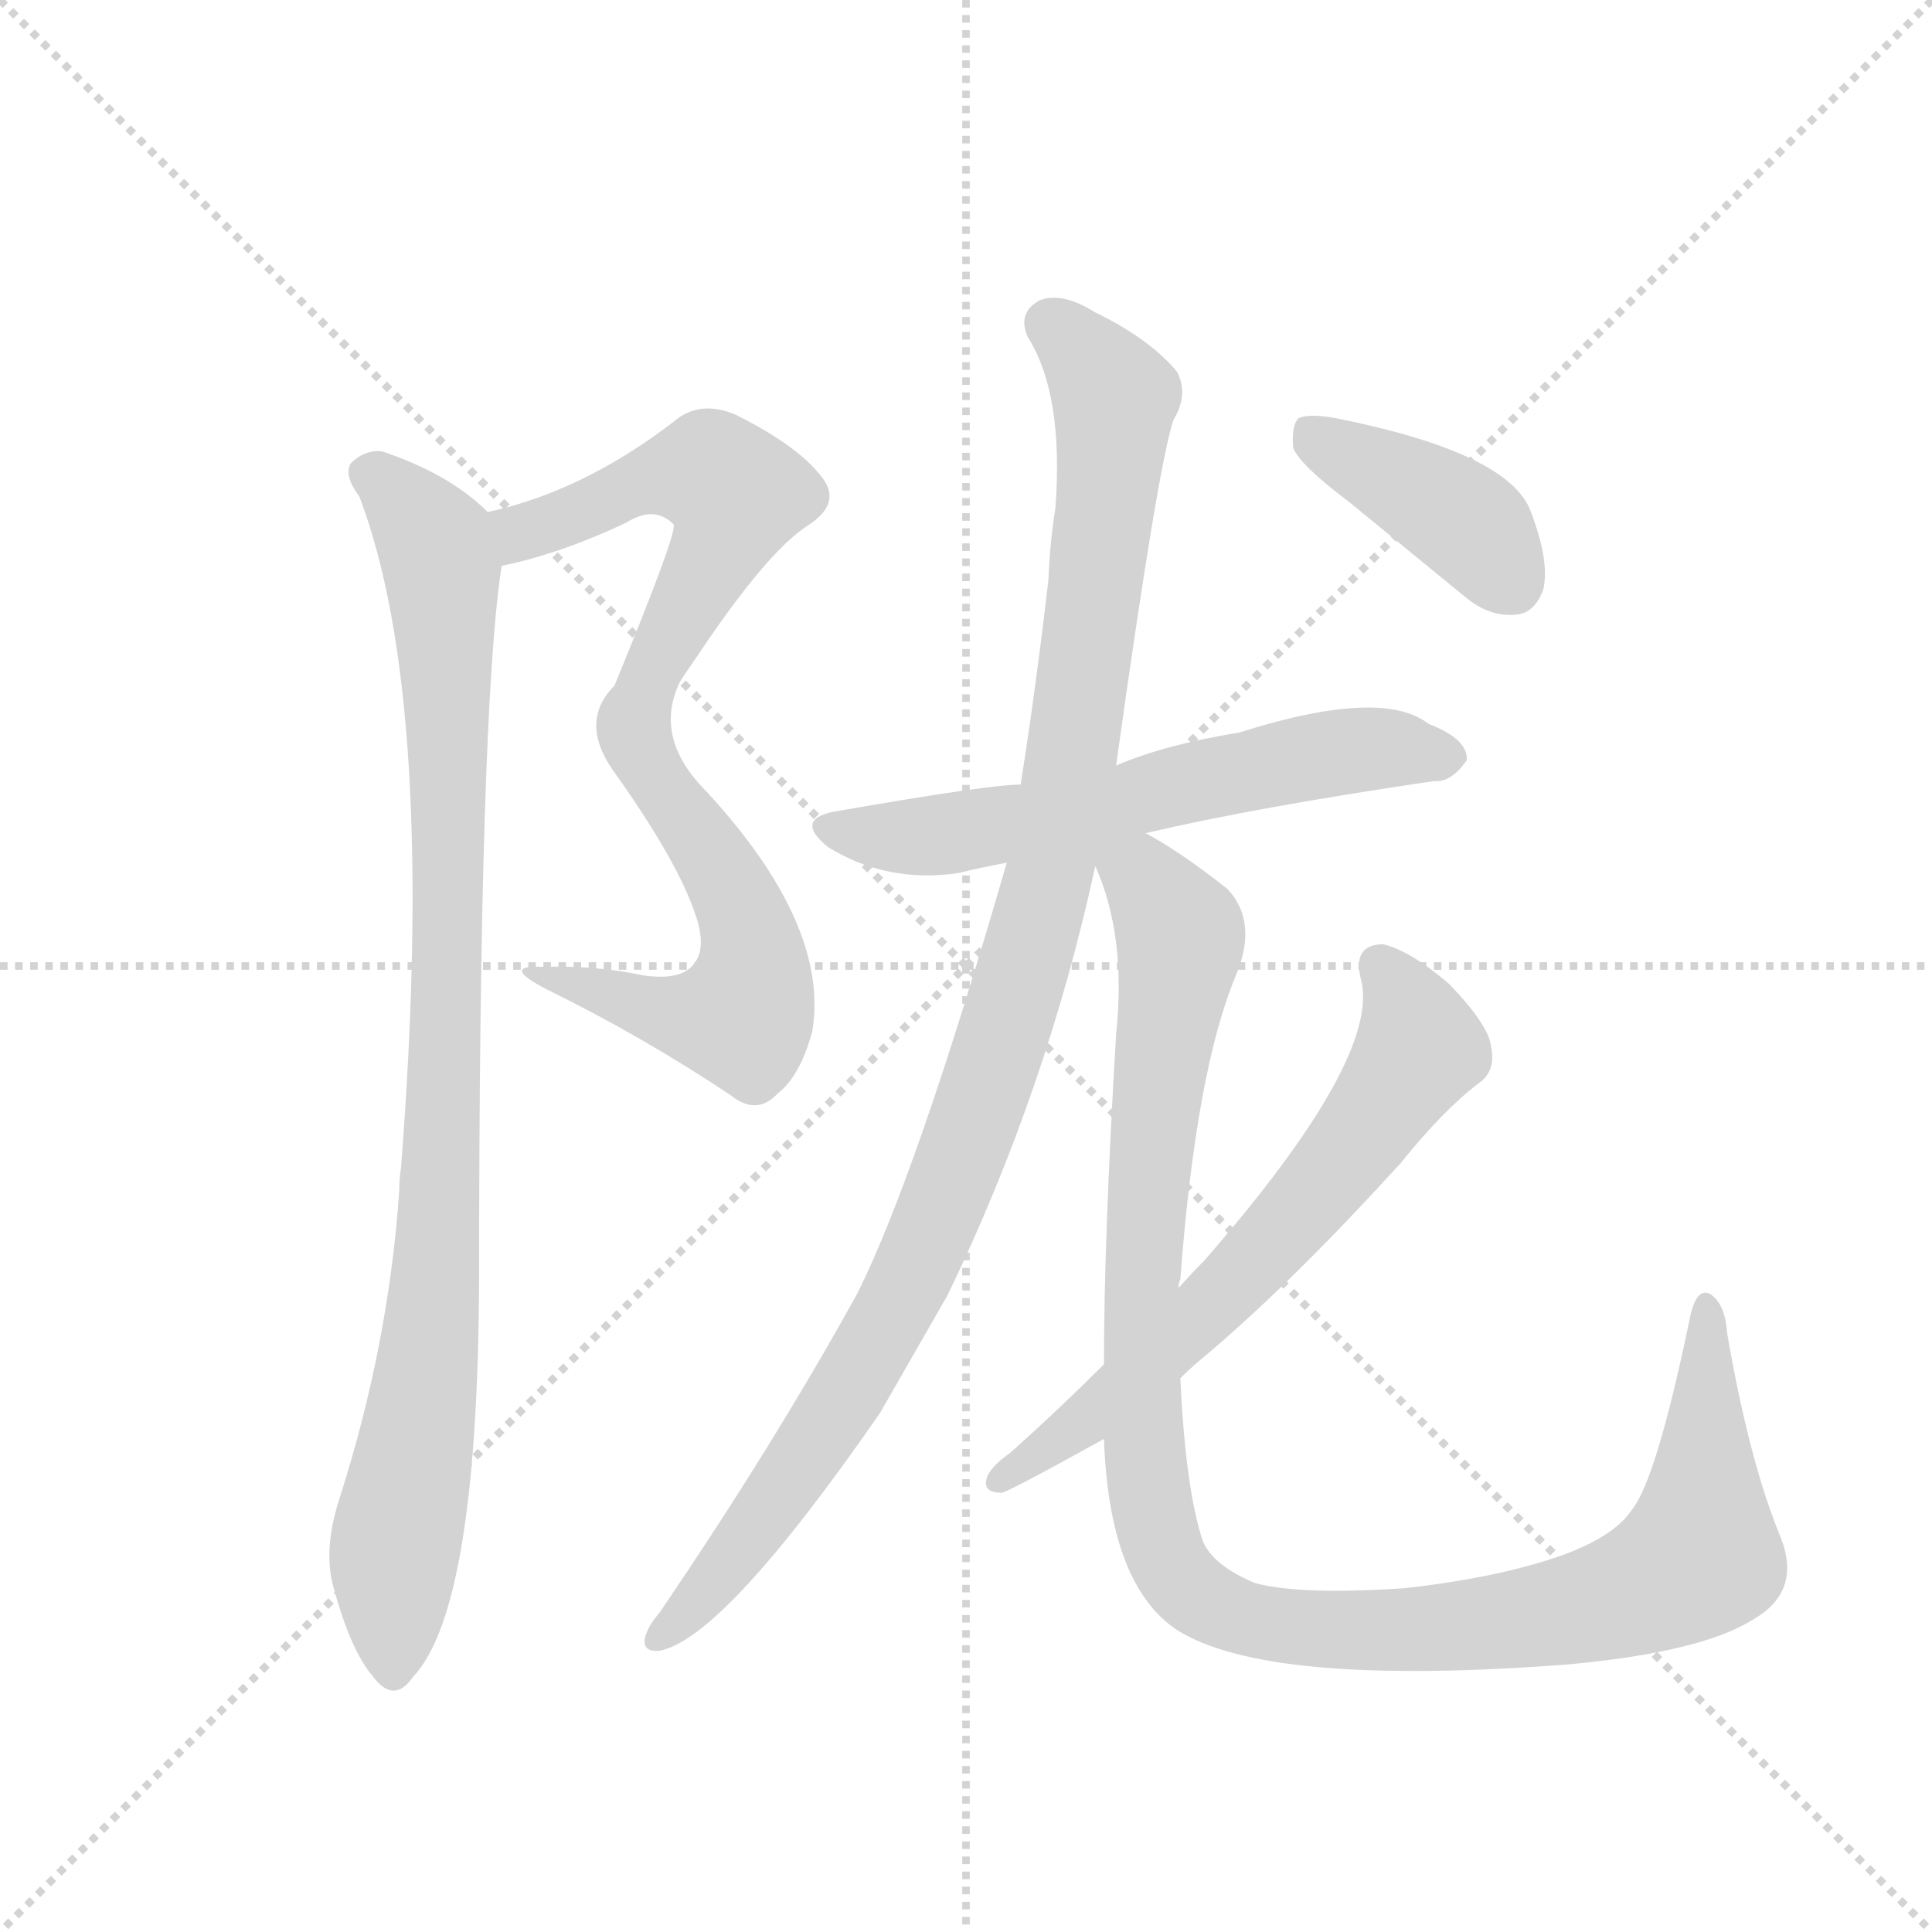 <svg version="1.1" viewBox="0 0 1024 1024" xmlns="http://www.w3.org/2000/svg">
  <g stroke="lightgray" stroke-dasharray="1,1" stroke-width="1" transform="scale(4, 4)">
    <line x1="0" y1="0" x2="256" y2="256"></line>
    <line x1="256" y1="0" x2="0" y2="256"></line>
    <line x1="128" y1="0" x2="128" y2="256"></line>
    <line x1="0" y1="128" x2="256" y2="128"></line>
  </g>
  <g transform="scale(0.92, -0.92) translate(60, -900)">
    <style type="text/css">
      
        @keyframes keyframes0 {
          from {
            stroke: blue;
            stroke-dashoffset: 574;
            stroke-width: 128;
          }
          65% {
            animation-timing-function: step-end;
            stroke: blue;
            stroke-dashoffset: 0;
            stroke-width: 128;
          }
          to {
            stroke: black;
            stroke-width: 1024;
          }
        }
        #make-me-a-hanzi-animation-0 {
          animation: keyframes0 0.717s both;
          animation-delay: 0s;
          animation-timing-function: linear;
        }
      
        @keyframes keyframes1 {
          from {
            stroke: blue;
            stroke-dashoffset: 562;
            stroke-width: 128;
          }
          65% {
            animation-timing-function: step-end;
            stroke: blue;
            stroke-dashoffset: 0;
            stroke-width: 128;
          }
          to {
            stroke: black;
            stroke-width: 1024;
          }
        }
        #make-me-a-hanzi-animation-1 {
          animation: keyframes1 0.707s both;
          animation-delay: 0.717s;
          animation-timing-function: linear;
        }
      
        @keyframes keyframes2 {
          from {
            stroke: blue;
            stroke-dashoffset: 964;
            stroke-width: 128;
          }
          76% {
            animation-timing-function: step-end;
            stroke: blue;
            stroke-dashoffset: 0;
            stroke-width: 128;
          }
          to {
            stroke: black;
            stroke-width: 1024;
          }
        }
        #make-me-a-hanzi-animation-2 {
          animation: keyframes2 1.035s both;
          animation-delay: 1.424s;
          animation-timing-function: linear;
        }
      
        @keyframes keyframes3 {
          from {
            stroke: blue;
            stroke-dashoffset: 616;
            stroke-width: 128;
          }
          67% {
            animation-timing-function: step-end;
            stroke: blue;
            stroke-dashoffset: 0;
            stroke-width: 128;
          }
          to {
            stroke: black;
            stroke-width: 1024;
          }
        }
        #make-me-a-hanzi-animation-3 {
          animation: keyframes3 0.751s both;
          animation-delay: 2.459s;
          animation-timing-function: linear;
        }
      
        @keyframes keyframes4 {
          from {
            stroke: blue;
            stroke-dashoffset: 1087;
            stroke-width: 128;
          }
          78% {
            animation-timing-function: step-end;
            stroke: blue;
            stroke-dashoffset: 0;
            stroke-width: 128;
          }
          to {
            stroke: black;
            stroke-width: 1024;
          }
        }
        #make-me-a-hanzi-animation-4 {
          animation: keyframes4 1.135s both;
          animation-delay: 3.21s;
          animation-timing-function: linear;
        }
      
        @keyframes keyframes5 {
          from {
            stroke: blue;
            stroke-dashoffset: 1144;
            stroke-width: 128;
          }
          79% {
            animation-timing-function: step-end;
            stroke: blue;
            stroke-dashoffset: 0;
            stroke-width: 128;
          }
          to {
            stroke: black;
            stroke-width: 1024;
          }
        }
        #make-me-a-hanzi-animation-5 {
          animation: keyframes5 1.181s both;
          animation-delay: 4.345s;
          animation-timing-function: linear;
        }
      
        @keyframes keyframes6 {
          from {
            stroke: blue;
            stroke-dashoffset: 659;
            stroke-width: 128;
          }
          68% {
            animation-timing-function: step-end;
            stroke: blue;
            stroke-dashoffset: 0;
            stroke-width: 128;
          }
          to {
            stroke: black;
            stroke-width: 1024;
          }
        }
        #make-me-a-hanzi-animation-6 {
          animation: keyframes6 0.786s both;
          animation-delay: 5.526s;
          animation-timing-function: linear;
        }
      
        @keyframes keyframes7 {
          from {
            stroke: blue;
            stroke-dashoffset: 406;
            stroke-width: 128;
          }
          57% {
            animation-timing-function: step-end;
            stroke: blue;
            stroke-dashoffset: 0;
            stroke-width: 128;
          }
          to {
            stroke: black;
            stroke-width: 1024;
          }
        }
        #make-me-a-hanzi-animation-7 {
          animation: keyframes7 0.58s both;
          animation-delay: 6.312s;
          animation-timing-function: linear;
        }
      
    </style>
    
      <path d="M 229 574 Q 263 581 301 599 Q 317 609 328 598 Q 331 595 294 505 Q 273 484 294 455 C 295 453 326 499 343 524 Q 382 582 405 597 Q 424 609 415 623 Q 402 642 364 661 Q 343 670 328 657 Q 276 617 221 605 C 192 598 200 567 229 574 Z" fill="lightgray"></path>
    
      <path d="M 294 455 Q 331 403 341 372 Q 347 354 340 345 Q 333 335 311 338 Q 283 344 252 343 Q 228 344 255 330 Q 310 303 361 269 Q 376 257 388 270 Q 401 280 408 306 Q 418 367 347 444 Q 308 483 343 524 C 361 548 293 457 294 455 Z" fill="lightgray"></path>
    
      <path d="M 221 605 Q 199 627 160 640 Q 150 641 142 633 Q 138 626 147 614 Q 192 496 171 227 Q 170 221 170 214 Q 164 126 136 38 Q 126 8 132 -14 Q 142 -51 155 -66 Q 167 -82 178 -66 Q 215 -27 216 160 Q 216 490 229 574 C 232 596 232 596 221 605 Z" fill="lightgray"></path>
    
      <path d="M 600 420 Q 664 435 766 450 Q 776 449 785 462 Q 786 474 763 483 Q 736 504 654 478 Q 611 471 583 459 L 528 448 Q 510 448 424 433 Q 396 429 417 412 Q 451 391 492 397 Q 504 400 520 403 L 600 420 Z" fill="lightgray"></path>
    
      <path d="M 583 459 Q 607 631 616 658 Q 625 673 618 686 Q 602 705 571 720 Q 552 732 539 727 Q 526 720 532 706 Q 553 673 548 607 Q 545 589 544 566 Q 537 505 528 448 L 520 403 Q 468 223 434 155 Q 386 68 320 -29 Q 314 -36 312 -42 Q 309 -52 320 -51 Q 357 -44 447 86 L 486 154 Q 543 272 571 401 L 583 459 Z" fill="lightgray"></path>
    
      <path d="M 576 71 Q 579 -13 618 -39 Q 670 -72 842 -59 Q 920 -52 950 -33 Q 978 -17 966 14 Q 948 57 935 132 Q 934 148 926 154 Q 917 160 913 138 Q 894 47 880 30 Q 870 15 840 4 Q 803 -9 749 -15 Q 689 -19 663 -12 Q 639 -2 633 12 Q 623 42 620 106 L 619 158 Q 619 161 620 163 Q 629 283 652 338 Q 665 369 647 388 Q 619 410 600 420 C 568 440 562 429 571 401 Q 589 361 583 304 Q 576 187 576 114 L 576 71 Z" fill="lightgray"></path>
    
      <path d="M 576 114 Q 551 89 522 63 Q 512 56 509 50 Q 505 40 517 40 Q 520 40 576 71 L 620 106 Q 627 113 638 122 Q 687 164 747 230 Q 772 261 792 276 Q 802 283 799 297 Q 798 309 775 333 Q 753 352 737 356 Q 719 356 724 336 Q 736 291 634 174 Q 627 167 619 158 L 576 114 Z" fill="lightgray"></path>
    
      <path d="M 717 611 L 783 557 Q 798 544 814 546 Q 824 547 829 560 Q 833 576 822 605 Q 810 639 710 659 Q 694 662 688 659 Q 684 655 685 642 Q 689 632 717 611 Z" fill="lightgray"></path>
    
    
      <clipPath id="make-me-a-hanzi-clip-0">
        <path d="M 229 574 Q 263 581 301 599 Q 317 609 328 598 Q 331 595 294 505 Q 273 484 294 455 C 295 453 326 499 343 524 Q 382 582 405 597 Q 424 609 415 623 Q 402 642 364 661 Q 343 670 328 657 Q 276 617 221 605 C 192 598 200 567 229 574 Z"></path>
      </clipPath>
      <path clip-path="url(#make-me-a-hanzi-clip-0)" d="M 229 602 L 240 593 L 320 626 L 340 628 L 350 628 L 364 615 L 352 581 L 298 485 L 294 464" fill="none" id="make-me-a-hanzi-animation-0" stroke-dasharray="446 892" stroke-linecap="round"></path>
    
      <clipPath id="make-me-a-hanzi-clip-1">
        <path d="M 294 455 Q 331 403 341 372 Q 347 354 340 345 Q 333 335 311 338 Q 283 344 252 343 Q 228 344 255 330 Q 310 303 361 269 Q 376 257 388 270 Q 401 280 408 306 Q 418 367 347 444 Q 308 483 343 524 C 361 548 293 457 294 455 Z"></path>
      </clipPath>
      <path clip-path="url(#make-me-a-hanzi-clip-1)" d="M 325 490 L 318 481 L 317 454 L 366 380 L 373 354 L 371 323 L 367 314 L 343 313 L 260 338" fill="none" id="make-me-a-hanzi-animation-1" stroke-dasharray="434 868" stroke-linecap="round"></path>
    
      <clipPath id="make-me-a-hanzi-clip-2">
        <path d="M 221 605 Q 199 627 160 640 Q 150 641 142 633 Q 138 626 147 614 Q 192 496 171 227 Q 170 221 170 214 Q 164 126 136 38 Q 126 8 132 -14 Q 142 -51 155 -66 Q 167 -82 178 -66 Q 215 -27 216 160 Q 216 490 229 574 C 232 596 232 596 221 605 Z"></path>
      </clipPath>
      <path clip-path="url(#make-me-a-hanzi-clip-2)" d="M 152 628 L 173 611 L 193 581 L 199 452 L 191 148 L 166 -2 L 167 -62" fill="none" id="make-me-a-hanzi-animation-2" stroke-dasharray="836 1672" stroke-linecap="round"></path>
    
      <clipPath id="make-me-a-hanzi-clip-3">
        <path d="M 600 420 Q 664 435 766 450 Q 776 449 785 462 Q 786 474 763 483 Q 736 504 654 478 Q 611 471 583 459 L 528 448 Q 510 448 424 433 Q 396 429 417 412 Q 451 391 492 397 Q 504 400 520 403 L 600 420 Z"></path>
      </clipPath>
      <path clip-path="url(#make-me-a-hanzi-clip-3)" d="M 419 423 L 469 418 L 589 438 L 709 467 L 774 464" fill="none" id="make-me-a-hanzi-animation-3" stroke-dasharray="488 976" stroke-linecap="round"></path>
    
      <clipPath id="make-me-a-hanzi-clip-4">
        <path d="M 583 459 Q 607 631 616 658 Q 625 673 618 686 Q 602 705 571 720 Q 552 732 539 727 Q 526 720 532 706 Q 553 673 548 607 Q 545 589 544 566 Q 537 505 528 448 L 520 403 Q 468 223 434 155 Q 386 68 320 -29 Q 314 -36 312 -42 Q 309 -52 320 -51 Q 357 -44 447 86 L 486 154 Q 543 272 571 401 L 583 459 Z"></path>
      </clipPath>
      <path clip-path="url(#make-me-a-hanzi-clip-4)" d="M 545 713 L 566 694 L 582 665 L 564 500 L 534 355 L 507 269 L 462 158 L 385 32 L 321 -42" fill="none" id="make-me-a-hanzi-animation-4" stroke-dasharray="959 1918" stroke-linecap="round"></path>
    
      <clipPath id="make-me-a-hanzi-clip-5">
        <path d="M 576 71 Q 579 -13 618 -39 Q 670 -72 842 -59 Q 920 -52 950 -33 Q 978 -17 966 14 Q 948 57 935 132 Q 934 148 926 154 Q 917 160 913 138 Q 894 47 880 30 Q 870 15 840 4 Q 803 -9 749 -15 Q 689 -19 663 -12 Q 639 -2 633 12 Q 623 42 620 106 L 619 158 Q 619 161 620 163 Q 629 283 652 338 Q 665 369 647 388 Q 619 410 600 420 C 568 440 562 429 571 401 Q 589 361 583 304 Q 576 187 576 114 L 576 71 Z"></path>
      </clipPath>
      <path clip-path="url(#make-me-a-hanzi-clip-5)" d="M 583 406 L 602 390 L 620 361 L 601 222 L 597 107 L 607 16 L 628 -18 L 676 -36 L 750 -40 L 849 -27 L 898 -10 L 920 8 L 923 145" fill="none" id="make-me-a-hanzi-animation-5" stroke-dasharray="1016 2032" stroke-linecap="round"></path>
    
      <clipPath id="make-me-a-hanzi-clip-6">
        <path d="M 576 114 Q 551 89 522 63 Q 512 56 509 50 Q 505 40 517 40 Q 520 40 576 71 L 620 106 Q 627 113 638 122 Q 687 164 747 230 Q 772 261 792 276 Q 802 283 799 297 Q 798 309 775 333 Q 753 352 737 356 Q 719 356 724 336 Q 736 291 634 174 Q 627 167 619 158 L 576 114 Z"></path>
      </clipPath>
      <path clip-path="url(#make-me-a-hanzi-clip-6)" d="M 735 343 L 752 318 L 758 296 L 711 228 L 612 123 L 560 76 L 516 47" fill="none" id="make-me-a-hanzi-animation-6" stroke-dasharray="531 1062" stroke-linecap="round"></path>
    
      <clipPath id="make-me-a-hanzi-clip-7">
        <path d="M 717 611 L 783 557 Q 798 544 814 546 Q 824 547 829 560 Q 833 576 822 605 Q 810 639 710 659 Q 694 662 688 659 Q 684 655 685 642 Q 689 632 717 611 Z"></path>
      </clipPath>
      <path clip-path="url(#make-me-a-hanzi-clip-7)" d="M 693 653 L 786 598 L 811 564" fill="none" id="make-me-a-hanzi-animation-7" stroke-dasharray="278 556" stroke-linecap="round"></path>
    
  </g>
</svg>